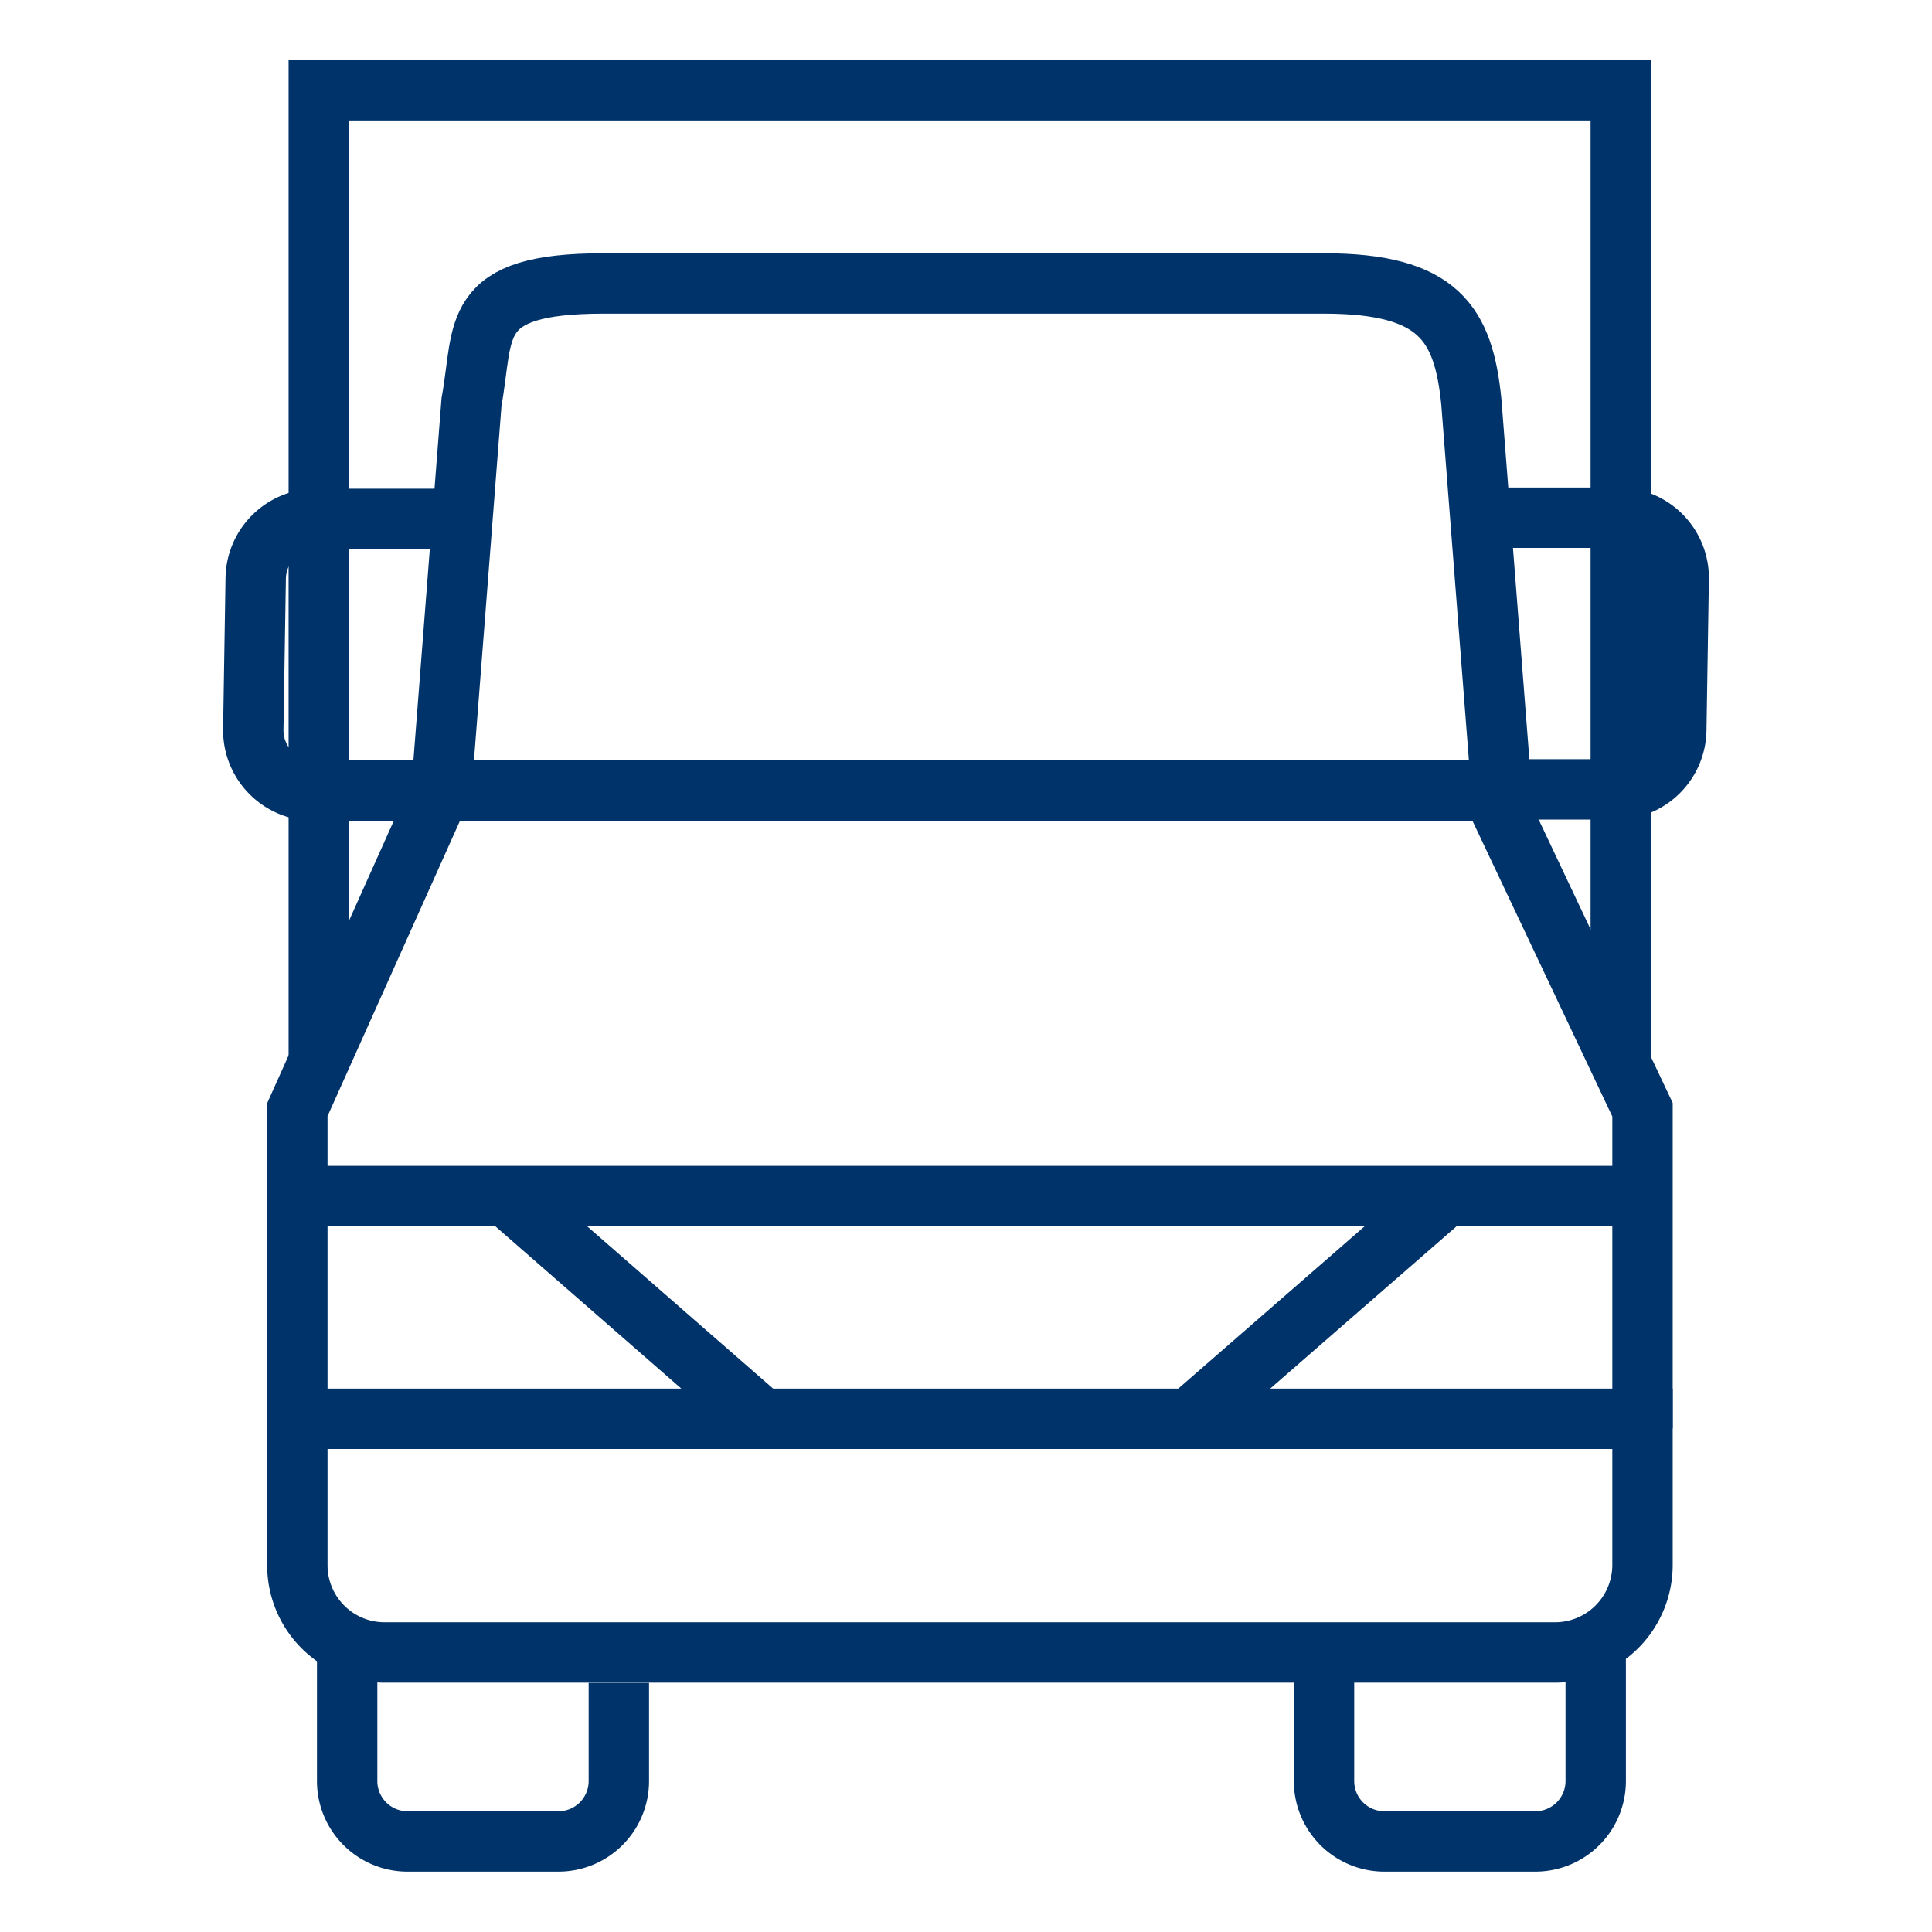 <?xml version="1.0" encoding="UTF-8"?>
<svg xmlns="http://www.w3.org/2000/svg" data-name="Layer 1" viewBox="0 0 64 64"><path fill="none" stroke="#003369" stroke-miterlimit="10" stroke-width="2" d="M20.5 55.75V59a2 2 0 0 1-2 2h-5a2 2 0 0 1-2-2v-4.2M52.86 54.81V59a2 2 0 0 1-2 2h-5a2 2 0 0 1-2-2v-4M9.85 47v4.85a2.89 2.89 0 0 0 2.88 2.89h38.79a2.9 2.9 0 0 0 2.89-2.89V47zM10.56 35.31V2.99h43.13v32.37M9.85 39.62h6.93l8.33 7.27m14.56-.12l8.21-7.15h6.53M10 39.62h44" style="stroke: #003369;"/><path fill="none" stroke="#003369" stroke-miterlimit="10" stroke-width="2" d="M9.85 47.12V36.76l4.74-10.57h34.82l5 10.57v10.56" style="stroke: #003369;"/><path fill="none" stroke="#003369" stroke-miterlimit="10" stroke-width="2" d="M14.59 26.19h-4.2a2 2 0 0 1-2-2l.08-5a2 2 0 0 1 2-2h4M49.41 17.15h4.2a2 2 0 0 1 2 2l-.08 5a2 2 0 0 1-2 2h-4" style="stroke: #003369;"/><path fill="none" stroke="#003369" stroke-miterlimit="10" stroke-width="2" d="M49.74 26.19l-1-12.88c-.26-2.58-1.07-3.92-4.88-3.92H20c-4.51 0-3.94 1.53-4.38 3.92l-1 12.88z" style="stroke: #003369;"/></svg>

